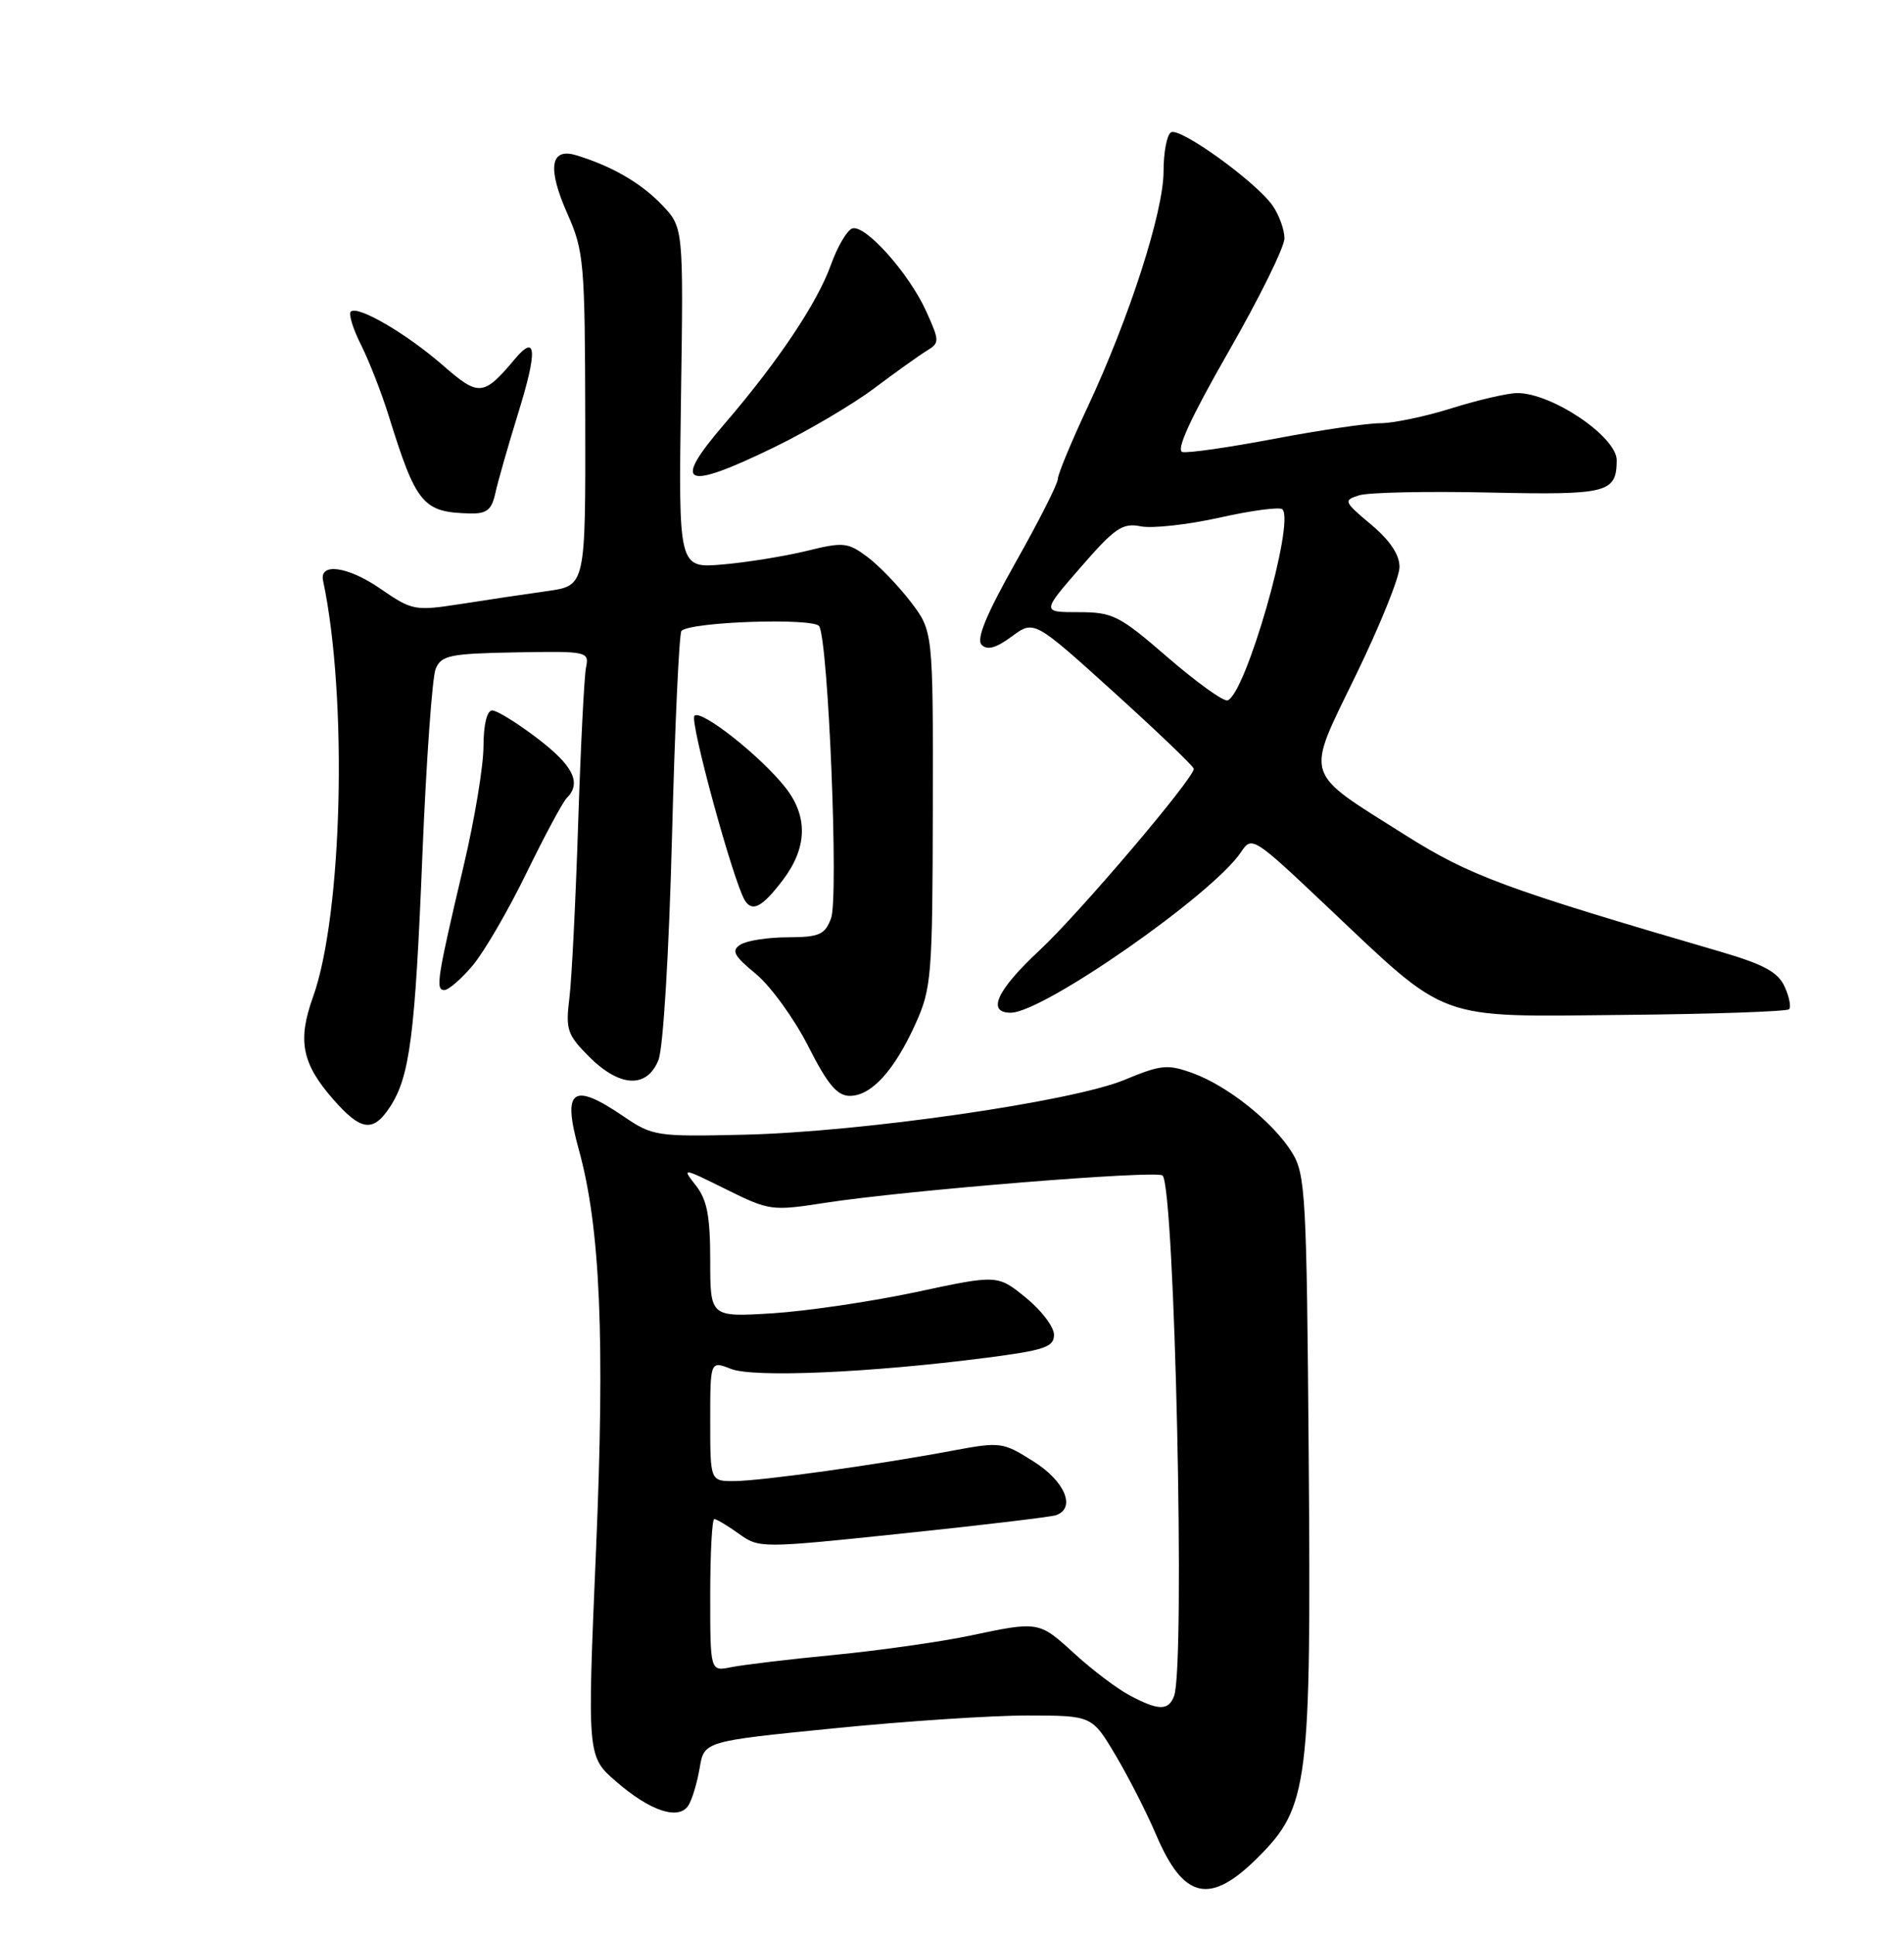<?xml version="1.0" encoding="UTF-8" standalone="no"?>
<!DOCTYPE svg PUBLIC "-//W3C//DTD SVG 1.1//EN" "http://www.w3.org/Graphics/SVG/1.1/DTD/svg11.dtd" >
<svg xmlns="http://www.w3.org/2000/svg" xmlns:xlink="http://www.w3.org/1999/xlink" version="1.1" viewBox="0 0 252 256">
 <g >
 <path fill="currentColor"
d=" M 166.51 245.75 C 173.19 239.07 173.55 236.17 173.21 192.56 C 172.94 158.17 172.79 155.40 171.01 152.51 C 168.52 148.49 162.48 143.66 157.84 141.99 C 154.54 140.79 153.64 140.88 148.84 142.88 C 141.90 145.76 114.13 149.77 98.50 150.14 C 86.88 150.41 86.37 150.33 82.52 147.71 C 75.76 143.11 74.39 144.12 76.60 152.08 C 79.46 162.40 80.09 177.10 78.87 205.46 C 77.72 232.42 77.72 232.42 81.56 235.74 C 86.09 239.66 89.82 240.88 91.11 238.89 C 91.60 238.12 92.27 235.90 92.60 233.95 C 93.19 230.40 93.19 230.40 110.35 228.69 C 119.78 227.74 131.33 226.98 136.02 226.99 C 144.53 227.00 144.53 227.00 147.65 232.25 C 149.37 235.14 151.78 239.87 153.02 242.78 C 156.67 251.35 160.15 252.11 166.51 245.75 Z  M 51.62 146.46 C 54.24 142.45 54.94 137.05 55.91 113.00 C 56.42 100.62 57.21 89.60 57.66 88.50 C 58.41 86.71 59.54 86.48 68.25 86.32 C 77.77 86.15 77.99 86.20 77.56 88.32 C 77.32 89.52 76.85 98.83 76.52 109.00 C 76.19 119.17 75.67 129.56 75.36 132.07 C 74.84 136.23 75.08 136.92 77.97 139.82 C 82.03 143.88 85.63 144.05 87.15 140.25 C 87.78 138.67 88.54 126.11 88.94 110.77 C 89.32 96.06 89.89 83.78 90.19 83.48 C 91.40 82.26 107.71 81.72 108.42 82.86 C 109.63 84.84 111.02 118.82 109.99 121.52 C 109.17 123.68 108.43 124.00 104.27 124.02 C 101.65 124.02 98.83 124.46 98.00 124.99 C 96.76 125.78 97.12 126.46 100.06 128.88 C 102.01 130.50 105.12 134.79 106.96 138.41 C 109.53 143.49 110.80 145.00 112.48 145.00 C 115.32 145.00 118.36 141.67 121.16 135.49 C 123.29 130.78 123.42 129.20 123.46 107.00 C 123.50 83.50 123.50 83.50 120.50 79.59 C 118.85 77.44 116.26 74.77 114.75 73.65 C 112.20 71.76 111.60 71.70 106.75 72.90 C 103.86 73.60 98.87 74.41 95.65 74.69 C 89.80 75.19 89.80 75.19 90.13 52.64 C 90.46 30.09 90.46 30.09 87.59 27.09 C 84.81 24.19 80.94 21.96 76.25 20.54 C 72.82 19.51 72.42 22.24 75.09 28.27 C 77.29 33.22 77.42 34.70 77.46 55.50 C 77.50 77.49 77.50 77.49 72.50 78.20 C 69.75 78.58 64.62 79.35 61.10 79.90 C 54.88 80.86 54.58 80.81 50.32 77.88 C 46.04 74.93 42.24 74.41 42.76 76.83 C 46.04 92.30 45.34 121.04 41.42 131.94 C 39.35 137.70 39.96 140.74 44.12 145.48 C 47.79 149.66 49.38 149.87 51.62 146.46 Z  M 236.79 133.54 C 237.08 133.25 236.82 131.90 236.20 130.55 C 235.33 128.63 233.45 127.61 227.79 125.95 C 199.12 117.58 194.55 115.89 186.00 110.50 C 172.33 101.87 172.73 103.17 179.48 89.28 C 182.63 82.80 185.22 76.39 185.23 75.04 C 185.24 73.41 183.98 71.52 181.47 69.41 C 177.85 66.38 177.78 66.20 179.88 65.54 C 181.09 65.15 188.83 64.99 197.08 65.17 C 212.79 65.51 213.94 65.23 213.98 60.92 C 214.01 57.81 205.40 51.99 200.80 52.01 C 199.53 52.02 195.65 52.92 192.16 54.01 C 188.67 55.11 184.40 56.00 182.66 56.00 C 180.92 56.00 174.62 56.93 168.67 58.06 C 162.71 59.19 157.23 59.98 156.50 59.81 C 155.60 59.60 157.59 55.28 162.58 46.57 C 166.66 39.46 170.00 32.70 170.00 31.54 C 170.00 30.39 169.29 28.44 168.43 27.20 C 166.20 24.03 156.15 16.79 154.98 17.51 C 154.44 17.85 154.00 20.16 154.00 22.66 C 154.00 28.02 149.48 42.04 143.95 53.86 C 141.78 58.49 140.00 62.78 140.00 63.40 C 140.00 64.01 137.50 68.96 134.43 74.39 C 130.52 81.34 129.18 84.58 129.93 85.33 C 130.67 86.07 131.86 85.74 133.92 84.21 C 136.86 82.04 136.86 82.04 147.43 91.60 C 153.24 96.86 158.00 101.41 158.00 101.73 C 158.00 103.01 142.80 120.89 137.59 125.74 C 131.93 131.01 130.55 134.00 133.77 134.00 C 138.06 134.00 160.55 118.32 164.25 112.75 C 165.68 110.59 165.87 110.71 175.60 119.91 C 191.89 135.30 189.80 134.54 214.93 134.29 C 226.66 134.18 236.49 133.84 236.79 133.54 Z  M 62.56 127.75 C 64.07 125.96 67.27 120.46 69.67 115.53 C 72.08 110.59 74.48 106.12 75.02 105.58 C 77.00 103.60 75.88 101.32 71.14 97.71 C 68.47 95.67 65.77 94.00 65.14 94.00 C 64.45 94.00 64.00 95.86 63.99 98.75 C 63.99 101.36 62.81 108.45 61.38 114.50 C 57.86 129.43 57.61 131.00 58.80 131.00 C 59.36 131.00 61.06 129.54 62.56 127.75 Z  M 103.60 116.46 C 106.84 112.20 106.97 108.06 103.98 104.24 C 100.72 100.08 92.78 93.81 91.91 94.71 C 91.24 95.39 97.06 116.66 98.58 119.13 C 99.57 120.73 100.88 120.03 103.60 116.46 Z  M 65.56 65.25 C 65.89 63.74 67.26 58.95 68.60 54.61 C 71.15 46.39 71.01 44.09 68.15 47.50 C 64.00 52.44 63.38 52.50 58.63 48.35 C 53.79 44.13 47.31 40.35 46.42 41.24 C 46.11 41.55 46.73 43.54 47.79 45.65 C 48.86 47.77 50.50 51.98 51.44 55.00 C 55.10 66.75 55.96 67.79 62.23 67.94 C 64.42 67.99 65.08 67.46 65.56 65.25 Z  M 102.55 59.14 C 106.92 57.01 112.83 53.53 115.69 51.39 C 118.54 49.25 121.67 47.01 122.66 46.41 C 124.37 45.36 124.37 45.15 122.60 41.22 C 120.33 36.18 114.51 29.66 112.80 30.23 C 112.11 30.46 110.83 32.64 109.96 35.08 C 108.16 40.10 102.94 47.89 95.87 56.11 C 88.84 64.28 90.46 65.02 102.55 59.14 Z  M 149.50 224.32 C 147.85 223.44 144.60 220.99 142.27 218.86 C 137.47 214.48 137.55 214.49 128.25 216.45 C 124.47 217.24 116.45 218.38 110.44 218.97 C 104.42 219.55 98.26 220.29 96.75 220.60 C 94.00 221.16 94.00 221.16 94.00 211.08 C 94.00 205.54 94.24 201.00 94.54 201.00 C 94.84 201.00 96.30 201.87 97.79 202.94 C 100.47 204.87 100.68 204.87 119.50 202.90 C 129.95 201.81 139.06 200.72 139.75 200.49 C 142.44 199.57 140.97 196.00 136.80 193.38 C 132.72 190.80 132.43 190.76 126.05 191.95 C 116.14 193.81 100.91 195.93 97.25 195.97 C 94.00 196.00 94.00 196.00 94.00 188.02 C 94.00 180.05 94.00 180.05 96.75 181.13 C 99.76 182.31 115.15 181.64 130.50 179.66 C 138.25 178.66 139.50 178.24 139.50 176.61 C 139.50 175.57 137.82 173.36 135.76 171.69 C 132.02 168.66 132.02 168.66 121.26 170.96 C 115.35 172.22 106.79 173.48 102.25 173.77 C 94.00 174.28 94.00 174.28 94.00 166.78 C 94.00 160.92 93.58 158.74 92.10 156.86 C 90.22 154.47 90.27 154.48 96.09 157.36 C 101.83 160.21 102.16 160.25 109.24 159.15 C 119.90 157.50 153.14 154.81 153.87 155.54 C 155.49 157.15 156.89 220.53 155.39 224.42 C 154.64 226.38 153.33 226.36 149.50 224.32 Z  M 154.57 87.00 C 148.14 81.43 147.29 81.00 142.75 81.00 C 137.86 81.00 137.86 81.00 143.04 75.05 C 147.55 69.86 148.57 69.16 150.97 69.64 C 152.49 69.95 157.19 69.43 161.42 68.49 C 165.65 67.54 169.39 67.05 169.73 67.39 C 171.41 69.08 164.86 91.88 162.47 92.67 C 161.94 92.85 158.38 90.29 154.57 87.00 Z "/>
</g>
</svg>